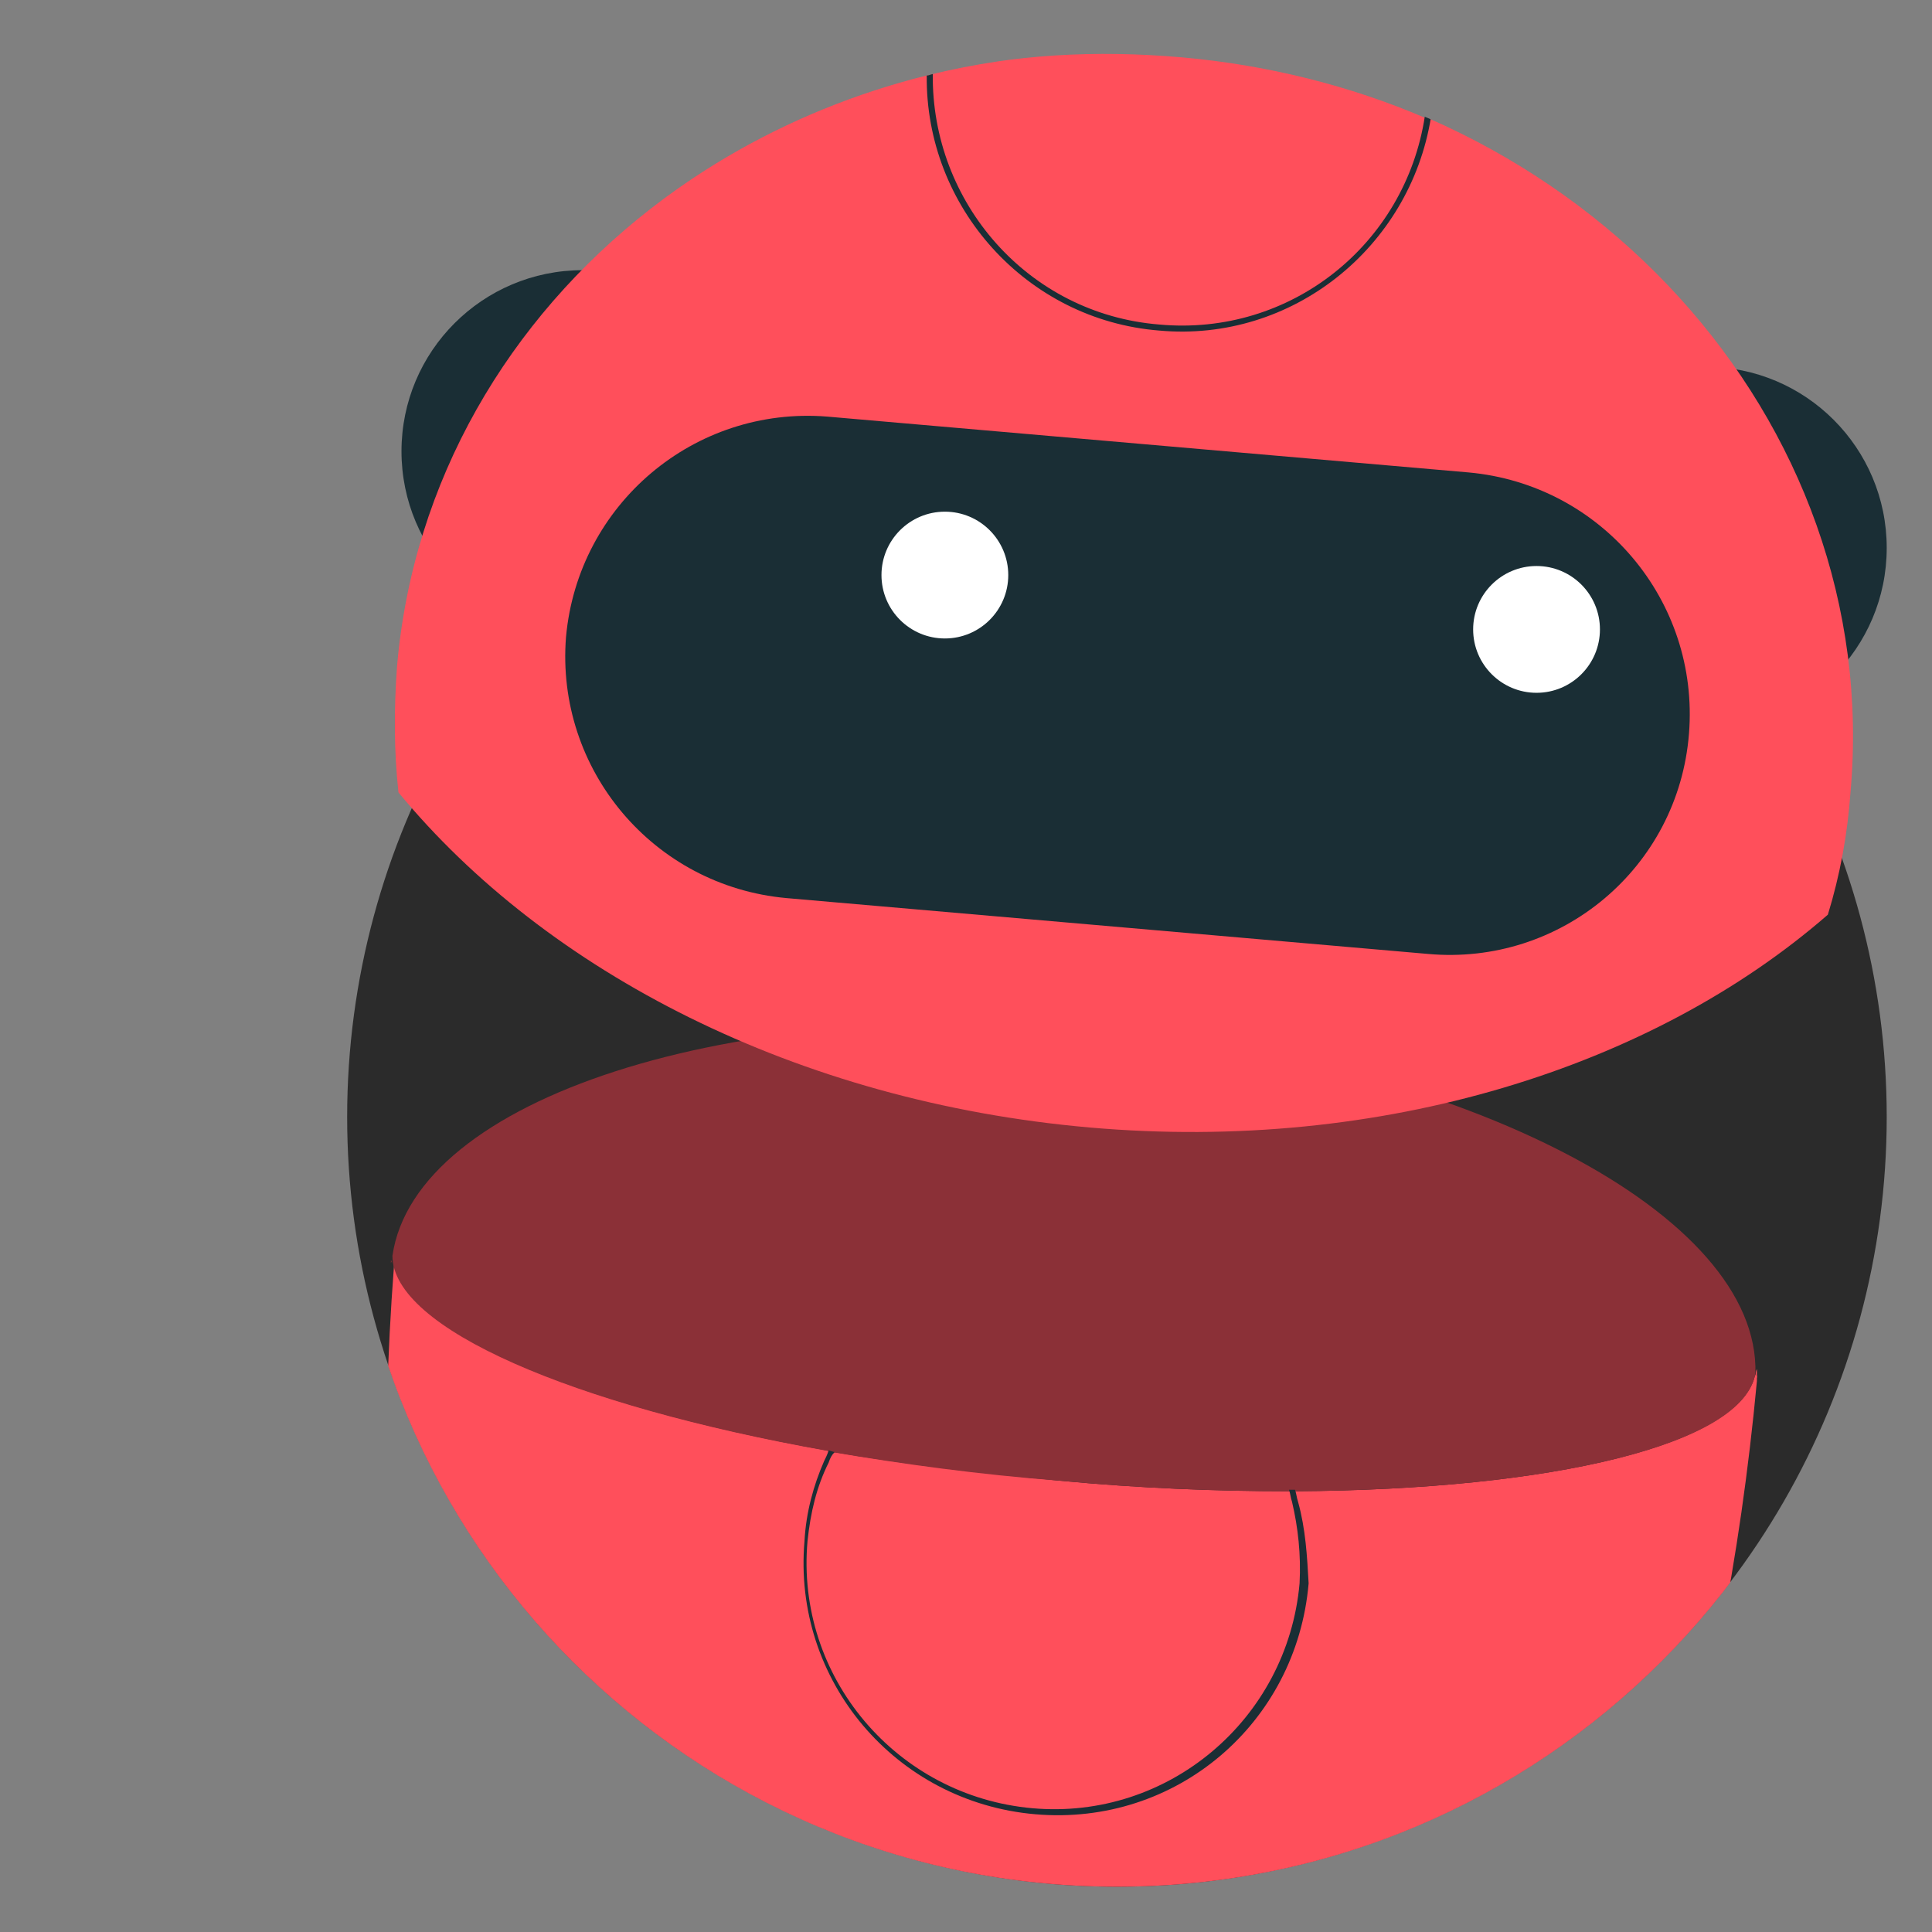<?xml version="1.0" encoding="utf-8"?>
<!-- Generator: Adobe Illustrator 22.0.0, SVG Export Plug-In . SVG Version: 6.00 Build 0)  -->
<svg version="1.1" id="Layer_1" xmlns="http://www.w3.org/2000/svg" xmlns:xlink="http://www.w3.org/1999/xlink" x="0px" y="0px"
	 viewBox="0 0 128 128" style="enable-background:new 0 0 128 128;" xml:space="preserve">
<rect x="0" y="0" width="128" height="128" fill="#808080" stroke="none"/>
<circle style="fill:#2B2B2B;" cx="74" cy="74" r="51"/>
<g>
	<defs>
		<path id="SVGID_1_" d="M-31.3-21.5V74H23c0,28.2,22.8,51,51,51s51-22.8,51-51h31.5v-95.5H-31.3z"/>
	</defs>
	<clipPath id="SVGID_2_">
		<use xlink:href="#SVGID_1_"  style="overflow:visible;"/>
	</clipPath>
	<g style="clip-path:url(#SVGID_2_);">
		<path style="fill:#FF4F5B;" d="M116.3,91c-0.9,4.7-13.4,7.7-30.5,7.8c-0.1,0-0.3,0-0.4,0c-4.8,0-9.9-0.2-15.2-0.7
			S59.9,97,55.2,96.2c-0.1,0-0.3-0.1-0.4-0.1c-16.8-3-28.7-8.1-28.7-12.9c0,0.1,0,0.2,0,0.3c0,0.1,0,0.2,0,0.4
			c-0.9,11.8-0.6,23.1,0.8,33.5c0.4,3.3,1,6.6,1.7,9.7c1.7,7.8,4,14.8,6.8,21c0.1,0.3,0.3,0.6,0.4,0.8c6.8,14.3,16.6,23.5,28.1,24.4
			s22.7-6.4,31.9-19.3c0.2-0.3,0.3-0.5,0.5-0.8c3.8-5.6,7.3-12.1,10.3-19.5c1.2-3,2.3-6.1,3.3-9.3c3.2-10,5.4-21.1,6.5-32.9
			c0-0.1,0-0.2,0-0.4C116.3,91.2,116.3,91.1,116.3,91z"/>
		<path style="fill:#8B3037;" d="M54.7,96.1c0.1,0,0.3,0.1,0.4,0.1c4.7,0.8,9.8,1.5,15.1,1.9c5.3,0.5,10.4,0.7,15.2,0.7
			c0.1,0,0.3,0,0.4,0c17.1-0.1,29.7-3.1,30.5-7.8c0.3-10.5-19-20.6-43.5-22.8s-45.3,4.6-46.8,15C26,88,37.9,93.1,54.7,96.1z"/>
		<path style="fill:#1A2E35;" d="M86,99.5c-0.1-0.3-0.1-0.5-0.2-0.8c-0.1,0-0.3,0-0.4,0c0.1,0.3,0.1,0.5,0.2,0.8
			c0.4,1.7,0.6,3.5,0.5,5.4c-0.8,9-8.7,15.7-17.7,14.9c-9-0.8-15.7-8.7-14.9-17.7c0.2-1.9,0.6-3.6,1.4-5.2c0.1-0.3,0.2-0.5,0.4-0.7
			c-0.1,0-0.3-0.1-0.4-0.1c-0.1,0.3-0.2,0.5-0.3,0.7c-0.7,1.6-1.2,3.4-1.3,5.3c-0.8,9.2,6,17.3,15.3,18.1s17.3-6,18.1-15.3
			C86.6,103.1,86.5,101.3,86,99.5z"/>
		<path style="fill:#1A2E35;" d="M67,135.4c-12.5-1.1-24.1,4-31.8,12.7c0.1,0.3,0.3,0.6,0.4,0.8c7.6-8.7,19-13.7,31.3-12.7
			c12.3,1.1,22.8,8,28.7,17.8c0.2-0.3,0.3-0.5,0.5-0.8C90,143.5,79.5,136.5,67,135.4z"/>
		<path style="fill:#F7FAFC;" d="M41.3,118.7l-14.6-1.3c0.4,3.3,1,6.6,1.7,9.7l17.5,1.5L41.3,118.7z"/>
		<path style="fill:#F7FAFC;" d="M88.9,132.3l17.5,1.5c1.2-3,2.3-6.1,3.3-9.3l-14.6-1.3L88.9,132.3z"/>
		<g>
			<g>
				<path style="fill:#8B3037;" d="M25.9,83.7c0,0.1,0,0.2,0,0.2c0-0.1,0-0.2,0-0.4C26,83.6,25.9,83.6,25.9,83.7z"/>
				<path style="fill:#8B3037;" d="M116.3,91.3c0,0.1,0,0.2,0,0.4c0-0.1,0-0.2,0-0.2C116.3,91.4,116.3,91.4,116.3,91.3z"/>
				<path style="fill:#FF4F5B;" d="M26,82.9c0,0.2,0,0.4,0,0.6c0-0.1,0-0.2,0-0.3C26,83.1,26,83,26,82.9z"/>
				<path style="fill:#FF4F5B;" d="M116.4,90.7c0,0.1,0,0.2,0,0.3c0,0.1,0,0.2,0,0.3C116.3,91.1,116.3,90.9,116.4,90.7z"/>
			</g>
		</g>
		<g>
			<g>
				<circle style="fill:#1A2E35;" cx="38.6" cy="29.9" r="12"/>
				<circle style="fill:#1A2E35;" cx="113" cy="36.3" r="12"/>
			</g>
			<g>
				<g>
					<defs>
						<path id="SVGID_7_" d="M78.3,3.7c-26.6-2.3-49.9,15.8-52,40.5c-0.2,2.8-0.2,5.6,0.1,8.3C36.2,64.4,52.8,73,72.2,74.7
							c19.4,1.7,37.3-4,48.9-14.1c0.8-2.6,1.3-5.3,1.5-8.1C124.8,27.8,104.9,6,78.3,3.7z"/>
					</defs>
					<clipPath id="SVGID_3_">
						<use xlink:href="#SVGID_7_"  style="overflow:visible;"/>
					</clipPath>
					<g style="clip-path:url(#SVGID_3_);">
						<path style="fill:#FF4F5B;" d="M94.8,7.9c-0.1,0-0.2-0.1-0.4-0.1c-4.9-2.1-10.4-3.5-16.1-4S67.1,3.6,61.8,4.9
							c-0.1,0-0.2,0.1-0.4,0.1C42.5,9.7,27.9,24.9,26.3,44.2c-0.2,2.8-0.2,5.6,0.1,8.3C36.2,64.4,52.8,73,72.2,74.7
							c19.4,1.7,37.3-4,48.9-14.1c0.8-2.6,1.3-5.3,1.5-8.1C124.4,33.2,112.6,15.7,94.8,7.9z"/>
						<path style="fill:none;" d="M79.6-11.1c-9-0.8-17,5.9-17.7,14.9c0,0.4-0.1,0.7-0.1,1.1c5.2-1.3,10.8-1.7,16.5-1.2
							s11.1,1.9,16.1,4c0.1-0.4,0.1-0.7,0.1-1.1C95.3-2.4,88.6-10.3,79.6-11.1z"/>
						<path style="fill:#1A2E35;" d="M76.8,21.9c8.8,0.8,16.6-5.5,18-14.1c-0.1,0-0.2-0.1-0.4-0.1c-1.3,8.5-8.9,14.6-17.6,13.8
							c-8.7-0.7-15.1-8.1-15-16.6c-0.1,0-0.2,0.1-0.4,0.1C61.3,13.7,68,21.2,76.8,21.9z"/>
					</g>
				</g>
				<g>
					<defs>
						<path id="SVGID_9_" d="M78.3,3.7c-26.6-2.3-49.9,15.8-52,40.5c-0.2,2.8-0.2,5.6,0.1,8.3C36.2,64.4,52.8,73,72.2,74.7
							c19.4,1.7,37.3-4,48.9-14.1c0.8-2.6,1.3-5.3,1.5-8.1C124.8,27.8,104.9,6,78.3,3.7z"/>
					</defs>
					<clipPath id="SVGID_4_">
						<use xlink:href="#SVGID_9_"  style="overflow:visible;"/>
					</clipPath>
					<path style="clip-path:url(#SVGID_4_);fill:#1A2E35;" d="M94.6,63.2l-42.5-3.7c-8.8-0.8-15.3-8.5-14.6-17.3l0,0
						c0.8-8.8,8.5-15.3,17.3-14.6l42.5,3.7c8.8,0.8,15.3,8.5,14.6,17.3l0,0C111.2,57.5,103.4,64,94.6,63.2z"/>
				</g>
				<g>
					<defs>
						<path id="SVGID_11_" d="M78.3,3.7c-26.6-2.3-49.9,15.8-52,40.5c-0.2,2.8-0.2,5.6,0.1,8.3C36.2,64.4,52.8,73,72.2,74.7
							c19.4,1.7,37.3-4,48.9-14.1c0.8-2.6,1.3-5.3,1.5-8.1C124.8,27.8,104.9,6,78.3,3.7z"/>
					</defs>
					<clipPath id="SVGID_5_">
						<use xlink:href="#SVGID_11_"  style="overflow:visible;"/>
					</clipPath>
					<g style="clip-path:url(#SVGID_5_);">
						<circle style="fill:#FFFFFF;" cx="62.6" cy="38.1" r="4.2"/>
						<circle style="fill:#FFFFFF;" cx="101.8" cy="41.7" r="4.2"/>
					</g>
				</g>
			</g>
		</g>
	</g>
</g>
</svg>
